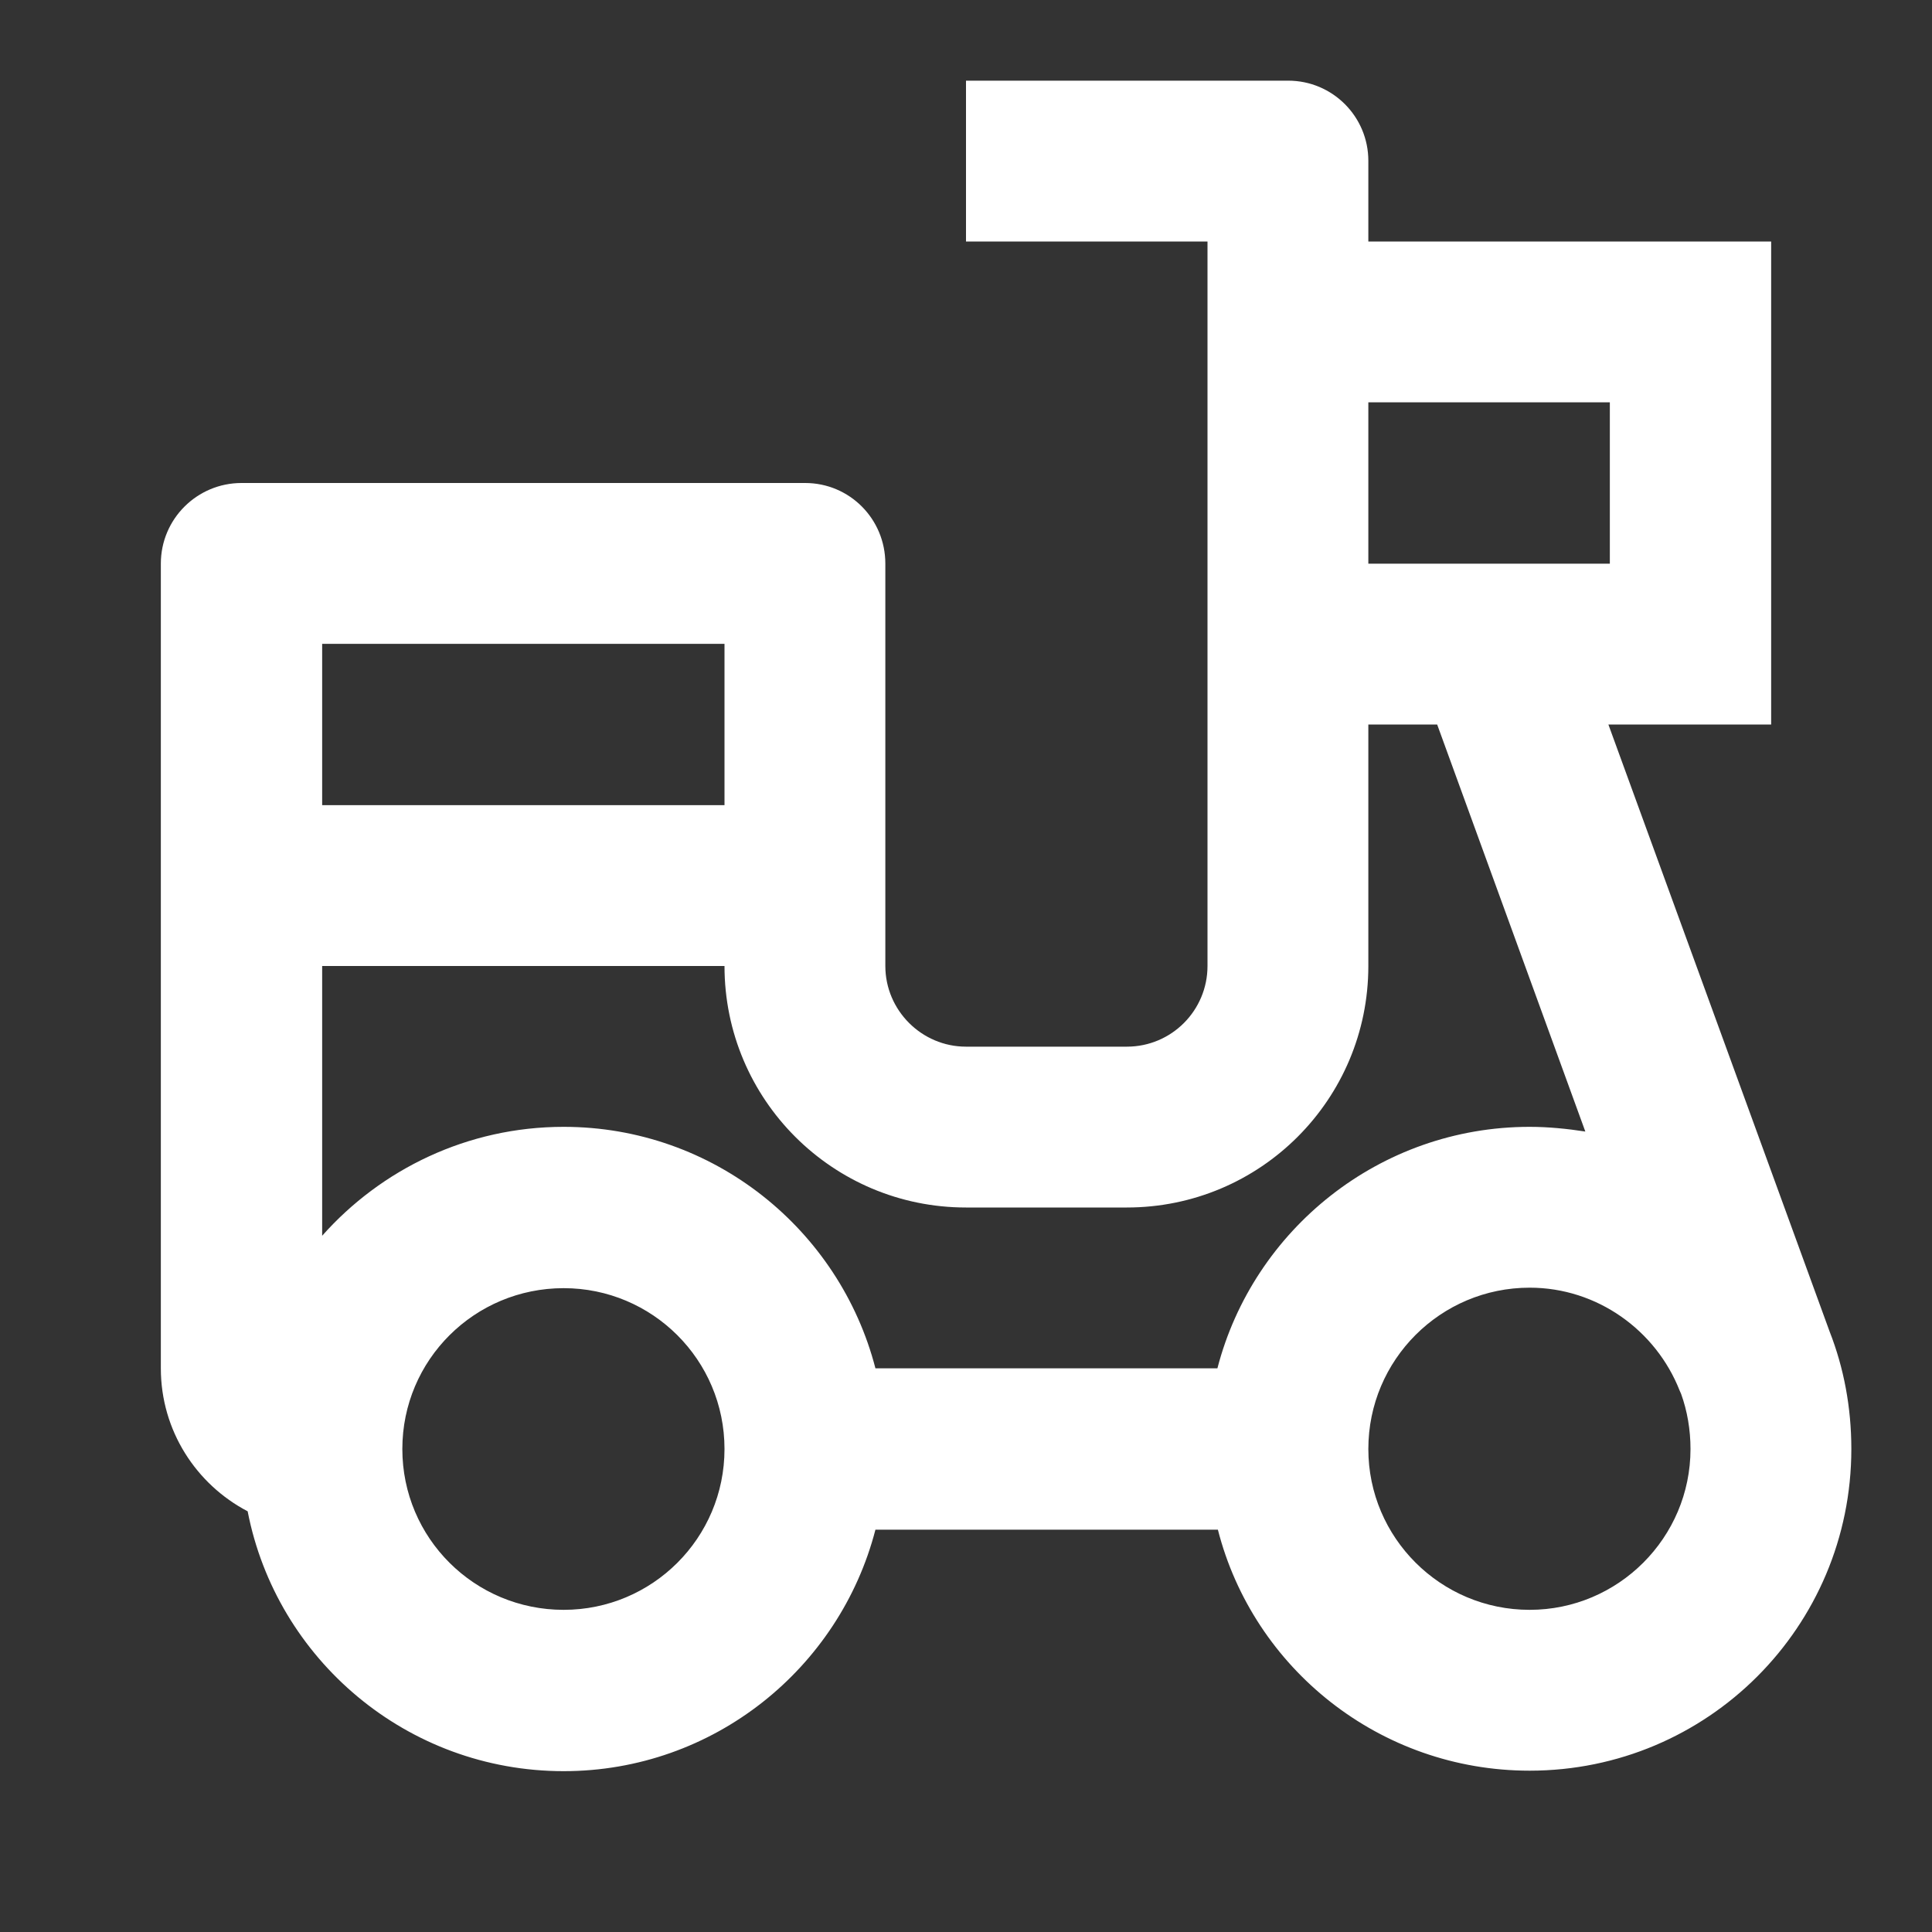 <?xml version="1.0" encoding="UTF-8"?>
<svg xmlns="http://www.w3.org/2000/svg" xmlns:xlink="http://www.w3.org/1999/xlink" width="16" height="16" viewBox="0 0 16 16" version="1.1">
<rect x="0" y="0" width="16" height="16" fill="#333333" stroke="none"/>
<g id="surface1">
<path style=" stroke:none;fill-rule:nonzero;fill:rgb(100%,100%,100%);fill-opacity:1;" d="M 10.668 0.668 C 11.035 0.668 11.332 0.965 11.332 1.332 L 11.332 2 L 14.668 2 L 14.668 6 L 13.32 6 L 15.152 11.027 C 15.27 11.328 15.332 11.656 15.332 12 C 15.332 13.473 14.141 14.664 12.668 14.664 C 11.426 14.664 10.379 13.816 10.086 12.668 L 7.25 12.668 C 6.953 13.816 5.91 14.668 4.668 14.668 C 3.371 14.668 2.289 13.742 2.051 12.516 C 1.625 12.293 1.332 11.848 1.332 11.332 L 1.332 4.668 C 1.332 4.297 1.633 4 2 4 L 6.668 4 C 7.035 4 7.332 4.297 7.332 4.668 L 7.332 8 C 7.332 8.367 7.633 8.668 8 8.668 L 9.332 8.668 C 9.703 8.668 10 8.367 10 8 L 10 2 L 8 2 L 8 0.668 Z M 4.668 10.668 C 3.93 10.668 3.332 11.262 3.332 12 C 3.332 12.738 3.93 13.332 4.668 13.332 C 5.402 13.332 6 12.738 6 12 C 6 11.262 5.402 10.668 4.668 10.668 Z M 12.668 10.664 C 11.93 10.664 11.332 11.262 11.332 12 C 11.332 12.734 11.93 13.332 12.668 13.332 C 13.402 13.332 14 12.734 14 12 C 14 11.84 13.973 11.684 13.922 11.543 L 13.91 11.516 C 13.715 11.02 13.23 10.664 12.668 10.664 Z M 11.902 6 L 11.332 6 L 11.332 8 C 11.332 9.105 10.438 10 9.332 10 L 8 10 C 6.895 10 6 9.105 6 8 L 2.668 8 L 2.668 10.234 C 3.156 9.684 3.871 9.332 4.668 9.332 C 5.91 9.332 6.953 10.184 7.25 11.332 L 10.082 11.332 C 10.379 10.184 11.426 9.332 12.668 9.332 C 12.824 9.332 12.98 9.348 13.129 9.371 Z M 6 5.332 L 2.668 5.332 L 2.668 6.668 L 6 6.668 Z M 13.332 3.332 L 11.332 3.332 L 11.332 4.668 L 13.332 4.668 Z M 13.332 3.332 "/>
</g>
</svg>
